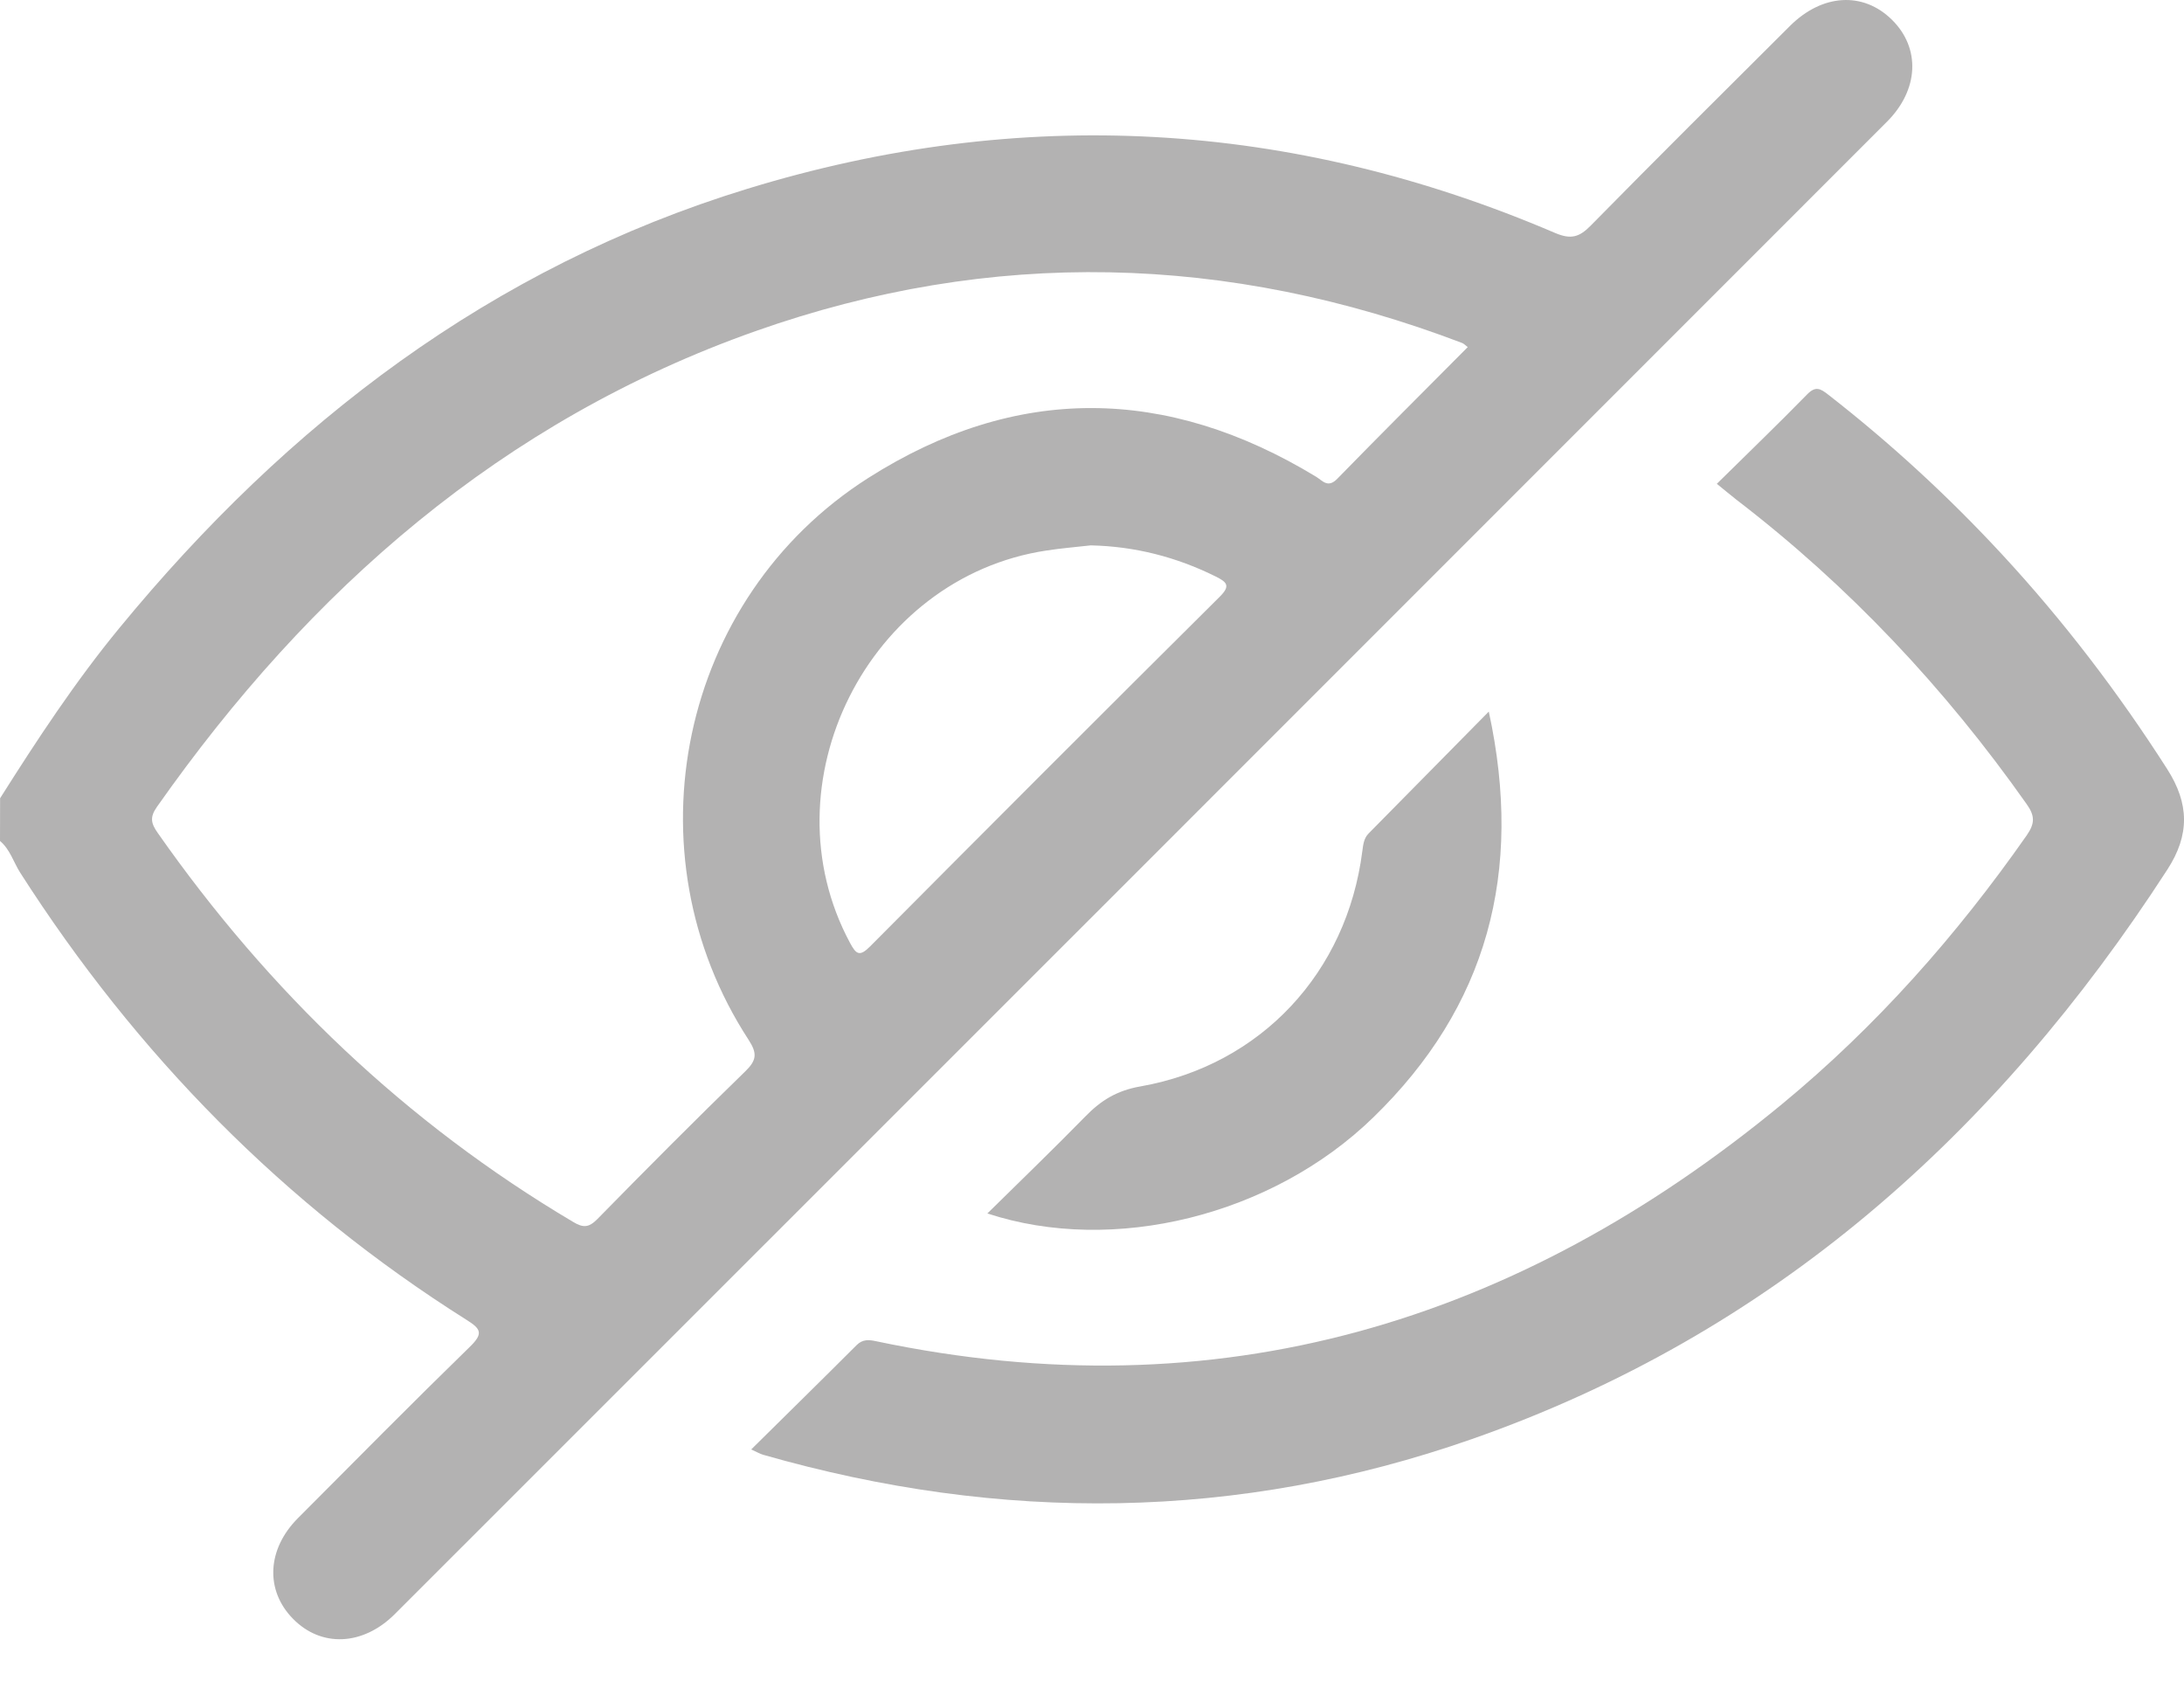 <svg width="22" height="17" viewBox="0 0 22 17" fill="none" xmlns="http://www.w3.org/2000/svg">
<path d="M0.001 8.04C0.374 7.45 0.757 6.867 1.202 6.326C2.898 4.262 4.95 2.692 7.527 1.902C10.285 1.056 13.007 1.209 15.664 2.346C15.828 2.416 15.911 2.387 16.026 2.27C16.689 1.596 17.36 0.929 18.03 0.262C18.356 -0.063 18.767 -0.087 19.057 0.198C19.348 0.484 19.33 0.904 19.008 1.226C13.999 6.237 8.988 11.248 3.977 16.257C3.656 16.578 3.234 16.595 2.95 16.303C2.67 16.017 2.689 15.604 3.001 15.291C3.577 14.713 4.151 14.132 4.736 13.562C4.869 13.432 4.845 13.385 4.703 13.296C2.861 12.135 1.375 10.62 0.203 8.789C0.136 8.683 0.101 8.555 0 8.47C0.001 8.327 0.001 8.183 0.001 8.04ZM14.785 3.496C14.761 3.478 14.746 3.461 14.727 3.454C12.369 2.556 9.989 2.495 7.611 3.335C5.057 4.238 3.12 5.937 1.58 8.128C1.507 8.232 1.522 8.294 1.588 8.388C2.708 9.987 4.087 11.307 5.771 12.306C5.876 12.369 5.931 12.366 6.019 12.277C6.51 11.776 7.005 11.279 7.509 10.789C7.622 10.679 7.629 10.61 7.542 10.475C6.311 8.588 6.843 6.024 8.748 4.813C10.234 3.868 11.752 3.887 13.258 4.802C13.322 4.841 13.376 4.921 13.472 4.821C13.905 4.377 14.345 3.939 14.785 3.496ZM10.988 5.493C10.839 5.51 10.689 5.522 10.541 5.545C8.743 5.815 7.702 7.895 8.562 9.496C8.624 9.612 8.659 9.639 8.765 9.532C9.935 8.355 11.108 7.181 12.286 6.011C12.397 5.901 12.361 5.864 12.247 5.807C11.85 5.61 11.433 5.503 10.988 5.493Z" fill="#B3B2B2"/>
<path d="M17.294 4.873C17.604 4.567 17.909 4.274 18.204 3.972C18.289 3.885 18.338 3.914 18.415 3.974C19.043 4.463 19.628 5.001 20.169 5.586C20.788 6.255 21.338 6.976 21.83 7.745C22.054 8.095 22.059 8.409 21.832 8.759C20.109 11.421 17.852 13.436 14.825 14.495C12.471 15.319 10.084 15.339 7.689 14.653C7.655 14.643 7.624 14.625 7.567 14.599C7.928 14.242 8.28 13.897 8.629 13.548C8.691 13.486 8.756 13.494 8.826 13.509C12.266 14.234 15.278 13.325 17.949 11.122C18.9 10.338 19.71 9.422 20.416 8.413C20.499 8.293 20.499 8.217 20.415 8.099C19.592 6.931 18.625 5.902 17.49 5.032C17.43 4.985 17.371 4.935 17.294 4.873Z" fill="#B3B2B2"/>
<path d="M14.997 7.167C15.349 8.789 14.98 10.142 13.832 11.256C12.813 12.246 11.214 12.639 9.946 12.222C10.283 11.89 10.611 11.574 10.93 11.248C11.088 11.085 11.248 10.984 11.49 10.942C12.704 10.727 13.568 9.794 13.723 8.573C13.732 8.509 13.737 8.445 13.786 8.395C14.176 7.999 14.568 7.602 14.997 7.167Z" fill="#B3B2B2"/>
</svg>

